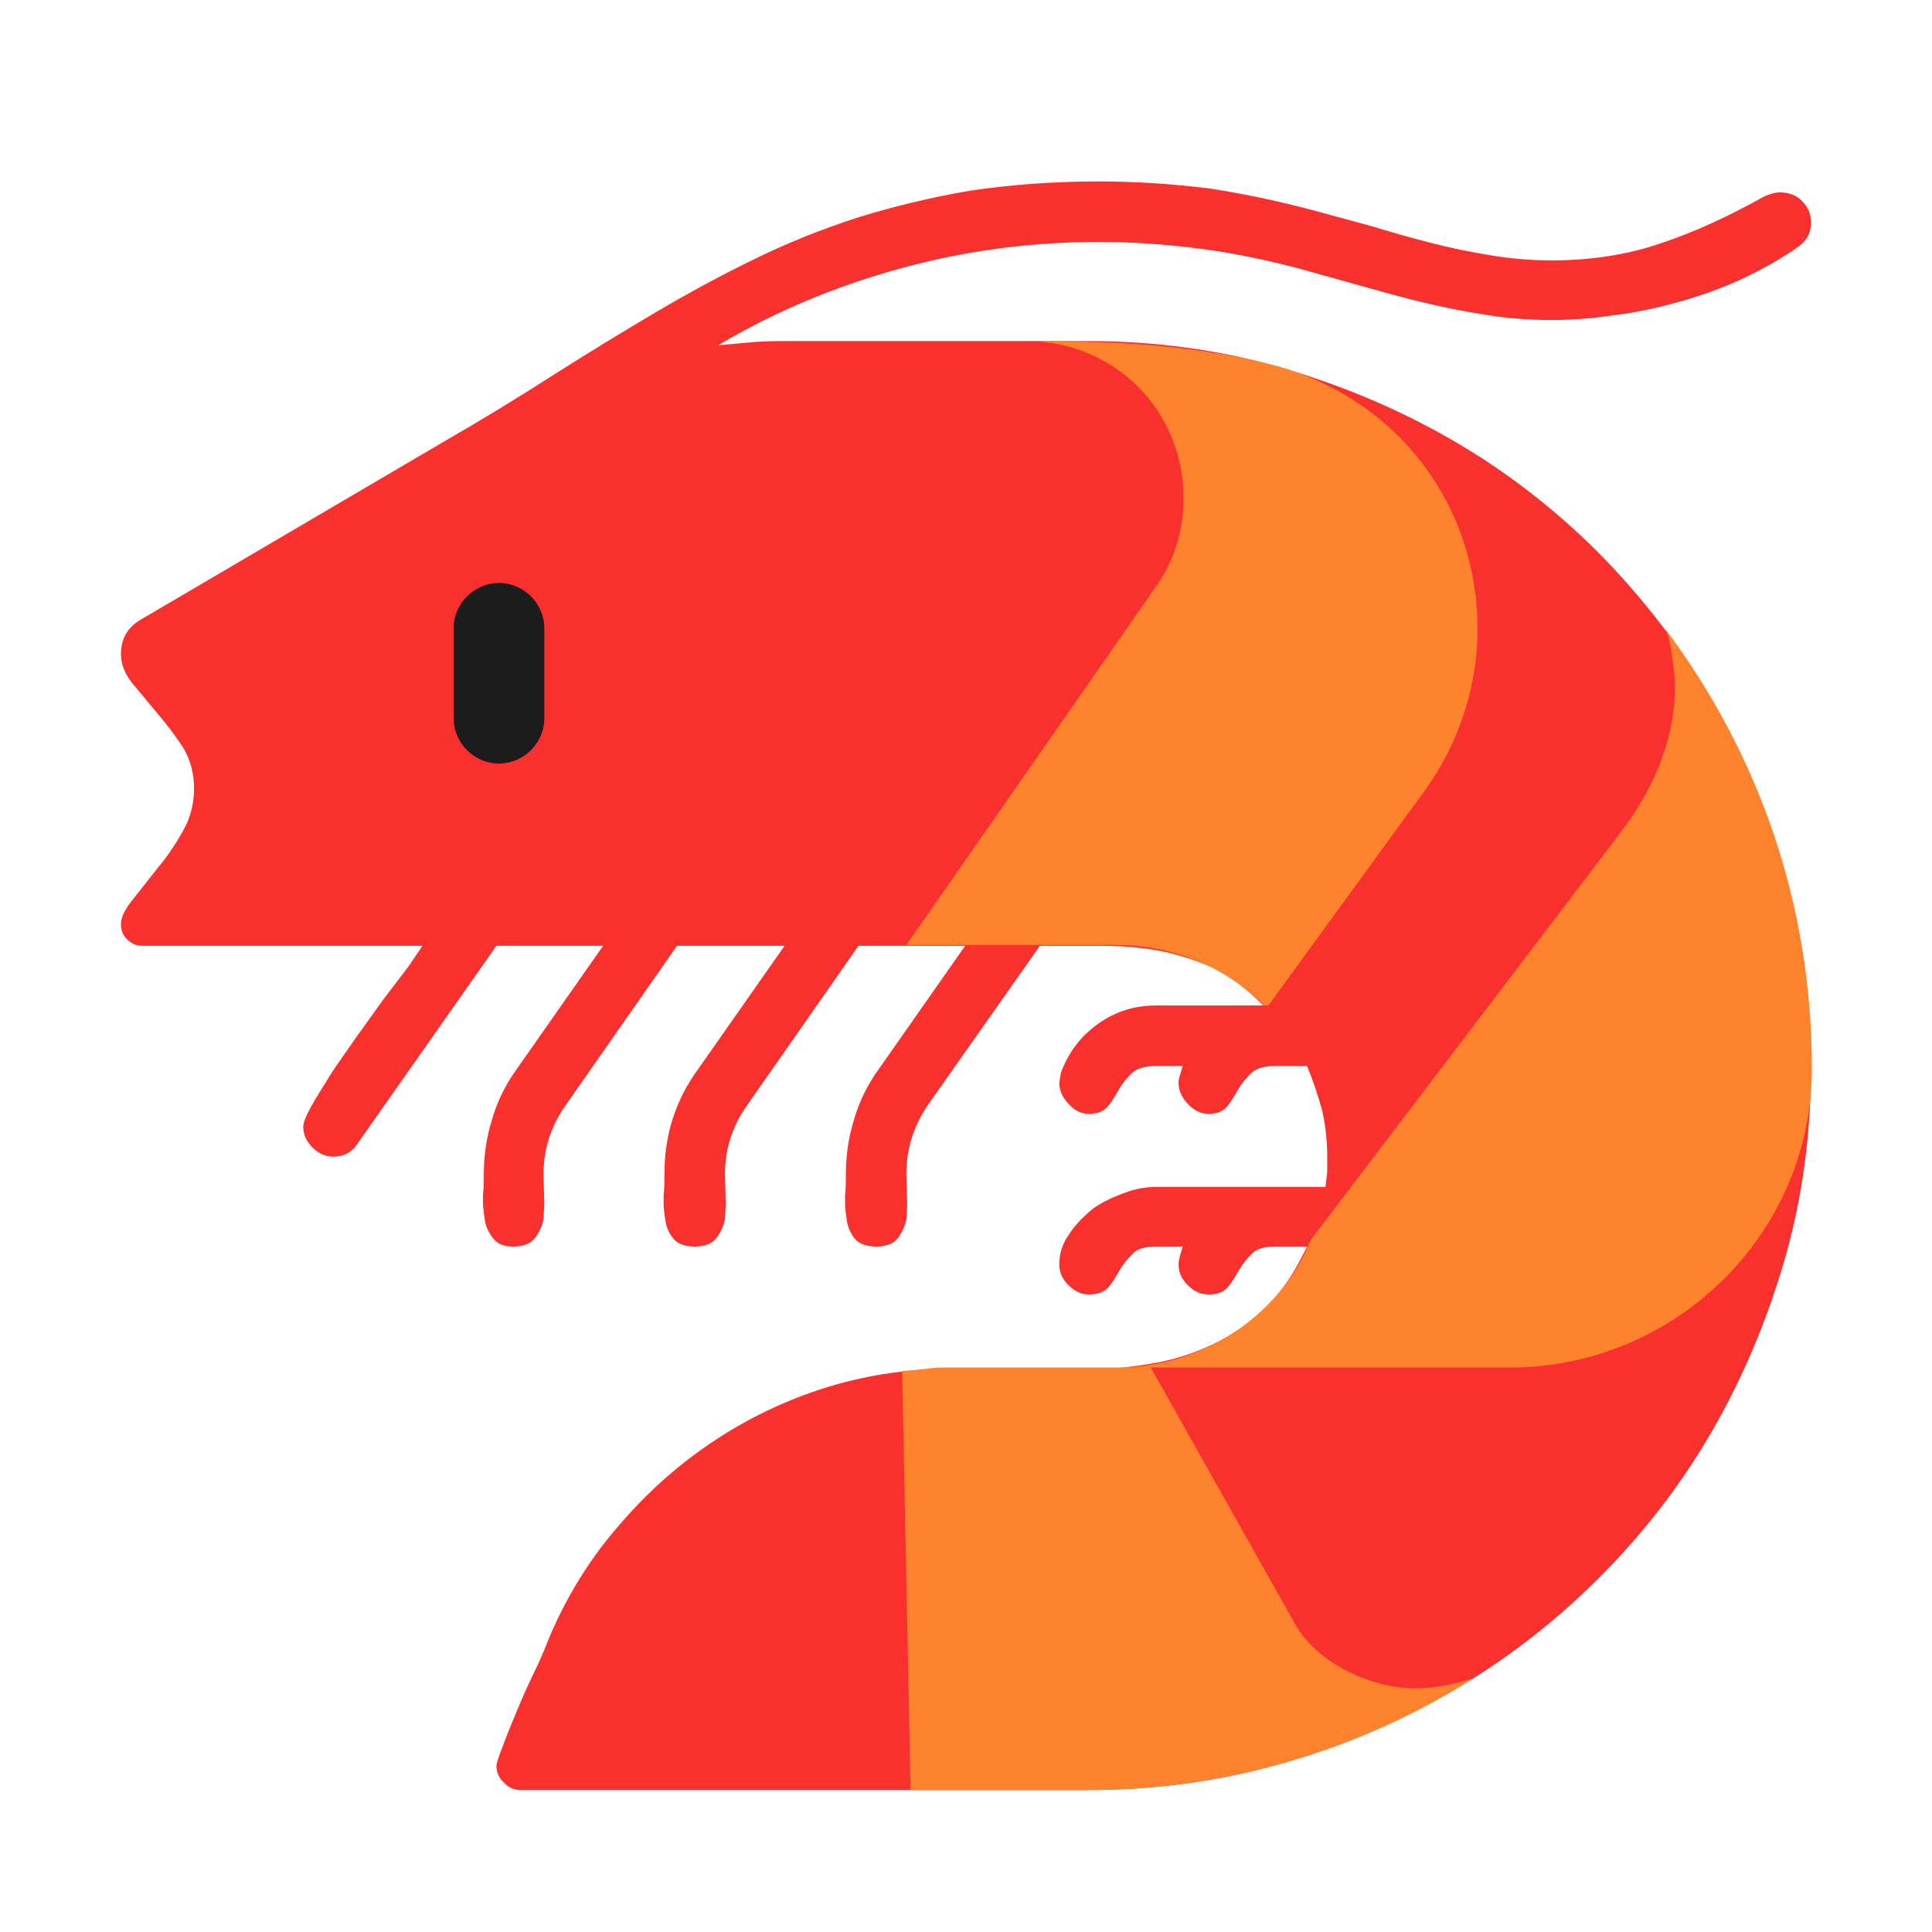 <svg version="1.1" xmlns="http://www.w3.org/2000/svg" viewBox="0 0 2300 2300"><g transform="scale(1,-1) translate(-256, -1869)">
		<path d="M1550-262c79 0 156 10 229 31 73 21 142 50 206 87 64 37 122 82 175 135 52 52 97 110 134 174 37 64 66 133 87 206 21 73 31 150 31 229 0 79-10 156-31 229-21 73-50 142-87 206-37 64-82 122-134 175-53 53-111 98-175 135-64 37-133 66-206 87-73 21-150 31-229 31l-349 0c-15 0-30 0-45-1l-45-4c69 41 142 71 219 92 77 21 155 31 235 31 40 0 80-3 119-8 39-5 77-13 116-23l75-21c25-7 50-14 75-20 25-6 50-11 76-15 25-4 51-6 77-6 25 0 50 2 76 6 26 3 52 9 77 16 25 7 50 16 74 27 23 11 45 23 65 37 11 7 17 17 17 30 0 11-4 19-11 26-7 7-16 10-26 10-6 0-12-2-19-5-41-23-82-42-121-55-40-14-84-21-132-21-24 0-48 2-72 6-25 4-49 9-72 15-24 6-48 13-71 20l-70 19c-42 11-84 20-125 26-42 5-85 8-128 8-56 0-107-4-154-11-47-8-92-19-134-32-43-14-83-30-122-49-39-19-78-40-117-63-39-23-80-48-121-74-42-27-86-54-133-81l-361-212c-15-9-23-22-23-41 0-12 5-24 14-35l30-36c11-13 21-26 30-40 9-15 13-31 13-49 0-17-4-34-13-50-9-16-19-31-30-44l-30-38c-9-11-14-21-14-29 0-7 2-13 7-18 5-5 11-8 18-8l334 0-17-25-29-38-33-46c-11-16-22-31-31-45-9-15-17-27-23-38-6-11-9-19-9-23 0-10 4-18 11-25 7-7 15-11 25-11 12 0 22 5 29 16l165 235 127 0-103-147c-13-18-23-38-29-59-7-22-10-44-10-66 0-7 0-16-1-25l0-8c0-7 1-13 2-20 1-9 5-17 10-23 5-7 13-10 24-10 11 0 20 3 25 9 5 6 9 14 11 23l1 19-1 35c0 30 9 58 27 83l132 189 128 0-103-147c-27-37-40-78-40-125 0-7 0-16-1-26l0-8c0-7 1-13 2-20 1-9 5-17 10-23 5-6 14-9 25-9 11 0 20 3 25 9 5 6 9 14 11 23l1 19-1 35c0 30 9 58 27 83l132 189 127 0-103-147c-13-18-23-38-29-59-7-22-10-44-10-66 0-7 0-16-1-26l0-8c0-7 1-13 2-20 1-9 5-17 10-23 5-6 14-9 25-9 11 0 20 3 25 9 5 6 9 14 11 23l1 19-1 35c0 31 9 58 26 83l133 189 75 0c23 0 46-2 68-6 21-4 42-11 63-20 20-10 40-25 60-45l-128 0c-25 0-48-7-69-22-21-15-35-34-44-58l-2-12c0-9 4-18 11-25 7-8 15-12 24-12 11 0 18 3 23 9 5 6 9 13 13 20 4 7 9 13 15 19 6 6 16 9 29 9l32 0-3-10c-1-3-2-7-2-10 0-9 4-18 11-25 7-8 16-12 25-12 10 0 17 3 22 9 5 6 9 13 13 20 4 7 9 13 15 19 6 6 16 9 29 9l38 0c7-17 13-35 18-53 4-18 6-36 6-55l0-18-2-18-202 0c-11 0-24-2-37-7-14-5-27-11-38-19-11-9-21-19-28-30-8-11-12-23-12-36 0-10 4-18 11-25 7-7 15-11 24-11 11 0 19 3 24 9 5 6 9 13 13 20 4 7 9 13 15 19 5 6 15 9 28 9l32 0-3-10c-1-4-2-8-2-11 0-10 4-18 11-25 7-7 15-11 25-11 11 0 18 3 23 9 5 6 9 13 13 20 4 7 9 13 15 19 5 6 15 9 28 9l38 0c-21-44-46-76-77-96-31-21-64-35-101-42-32-6-66-9-101-9l-15 0c-41 1-81 2-122 2-53 0-105-7-154-22-49-15-95-37-137-65-42-28-80-62-113-101-34-39-61-83-82-132-2-5-6-16-13-31-7-15-15-31-22-48-7-17-14-33-19-47-6-15-9-24-9-27 0-8 3-15 9-20 5-6 12-9 20-9l674 0 z" fill="#F8312F"/>
		<path d="M850 960c29 0 54 24 54 54l0 107c0 30-25 54-54 54-29 0-54-24-54-54l0-107c0-29 24-54 54-54 z" fill="#1C1C1C"/>
		<path d="M1550-262c166 0 325 47 460 133-23-7-46-12-69-12-52 0-118 30-144 78l-171 304 428 0c194 0 359 157 359 356 0 194-62 373-175 524 8-13 12-58 12-69 0-68-29-128-67-177l-365-480c-5-7-7-16-11-23-47-86-135-131-221-131l-208 0c-16 0-32-4-48-4l10-499 210 0 z M1766 672l187 257c41 57 62 125 62 191 0 146-93 272-238 313-99 26-195 30-299 30 104 0 187-82 187-187 0-39-11-75-34-107l-296-425 250 0c64 0 128-24 176-72l5 0 z" fill="#FF822D"/>
	</g></svg>
